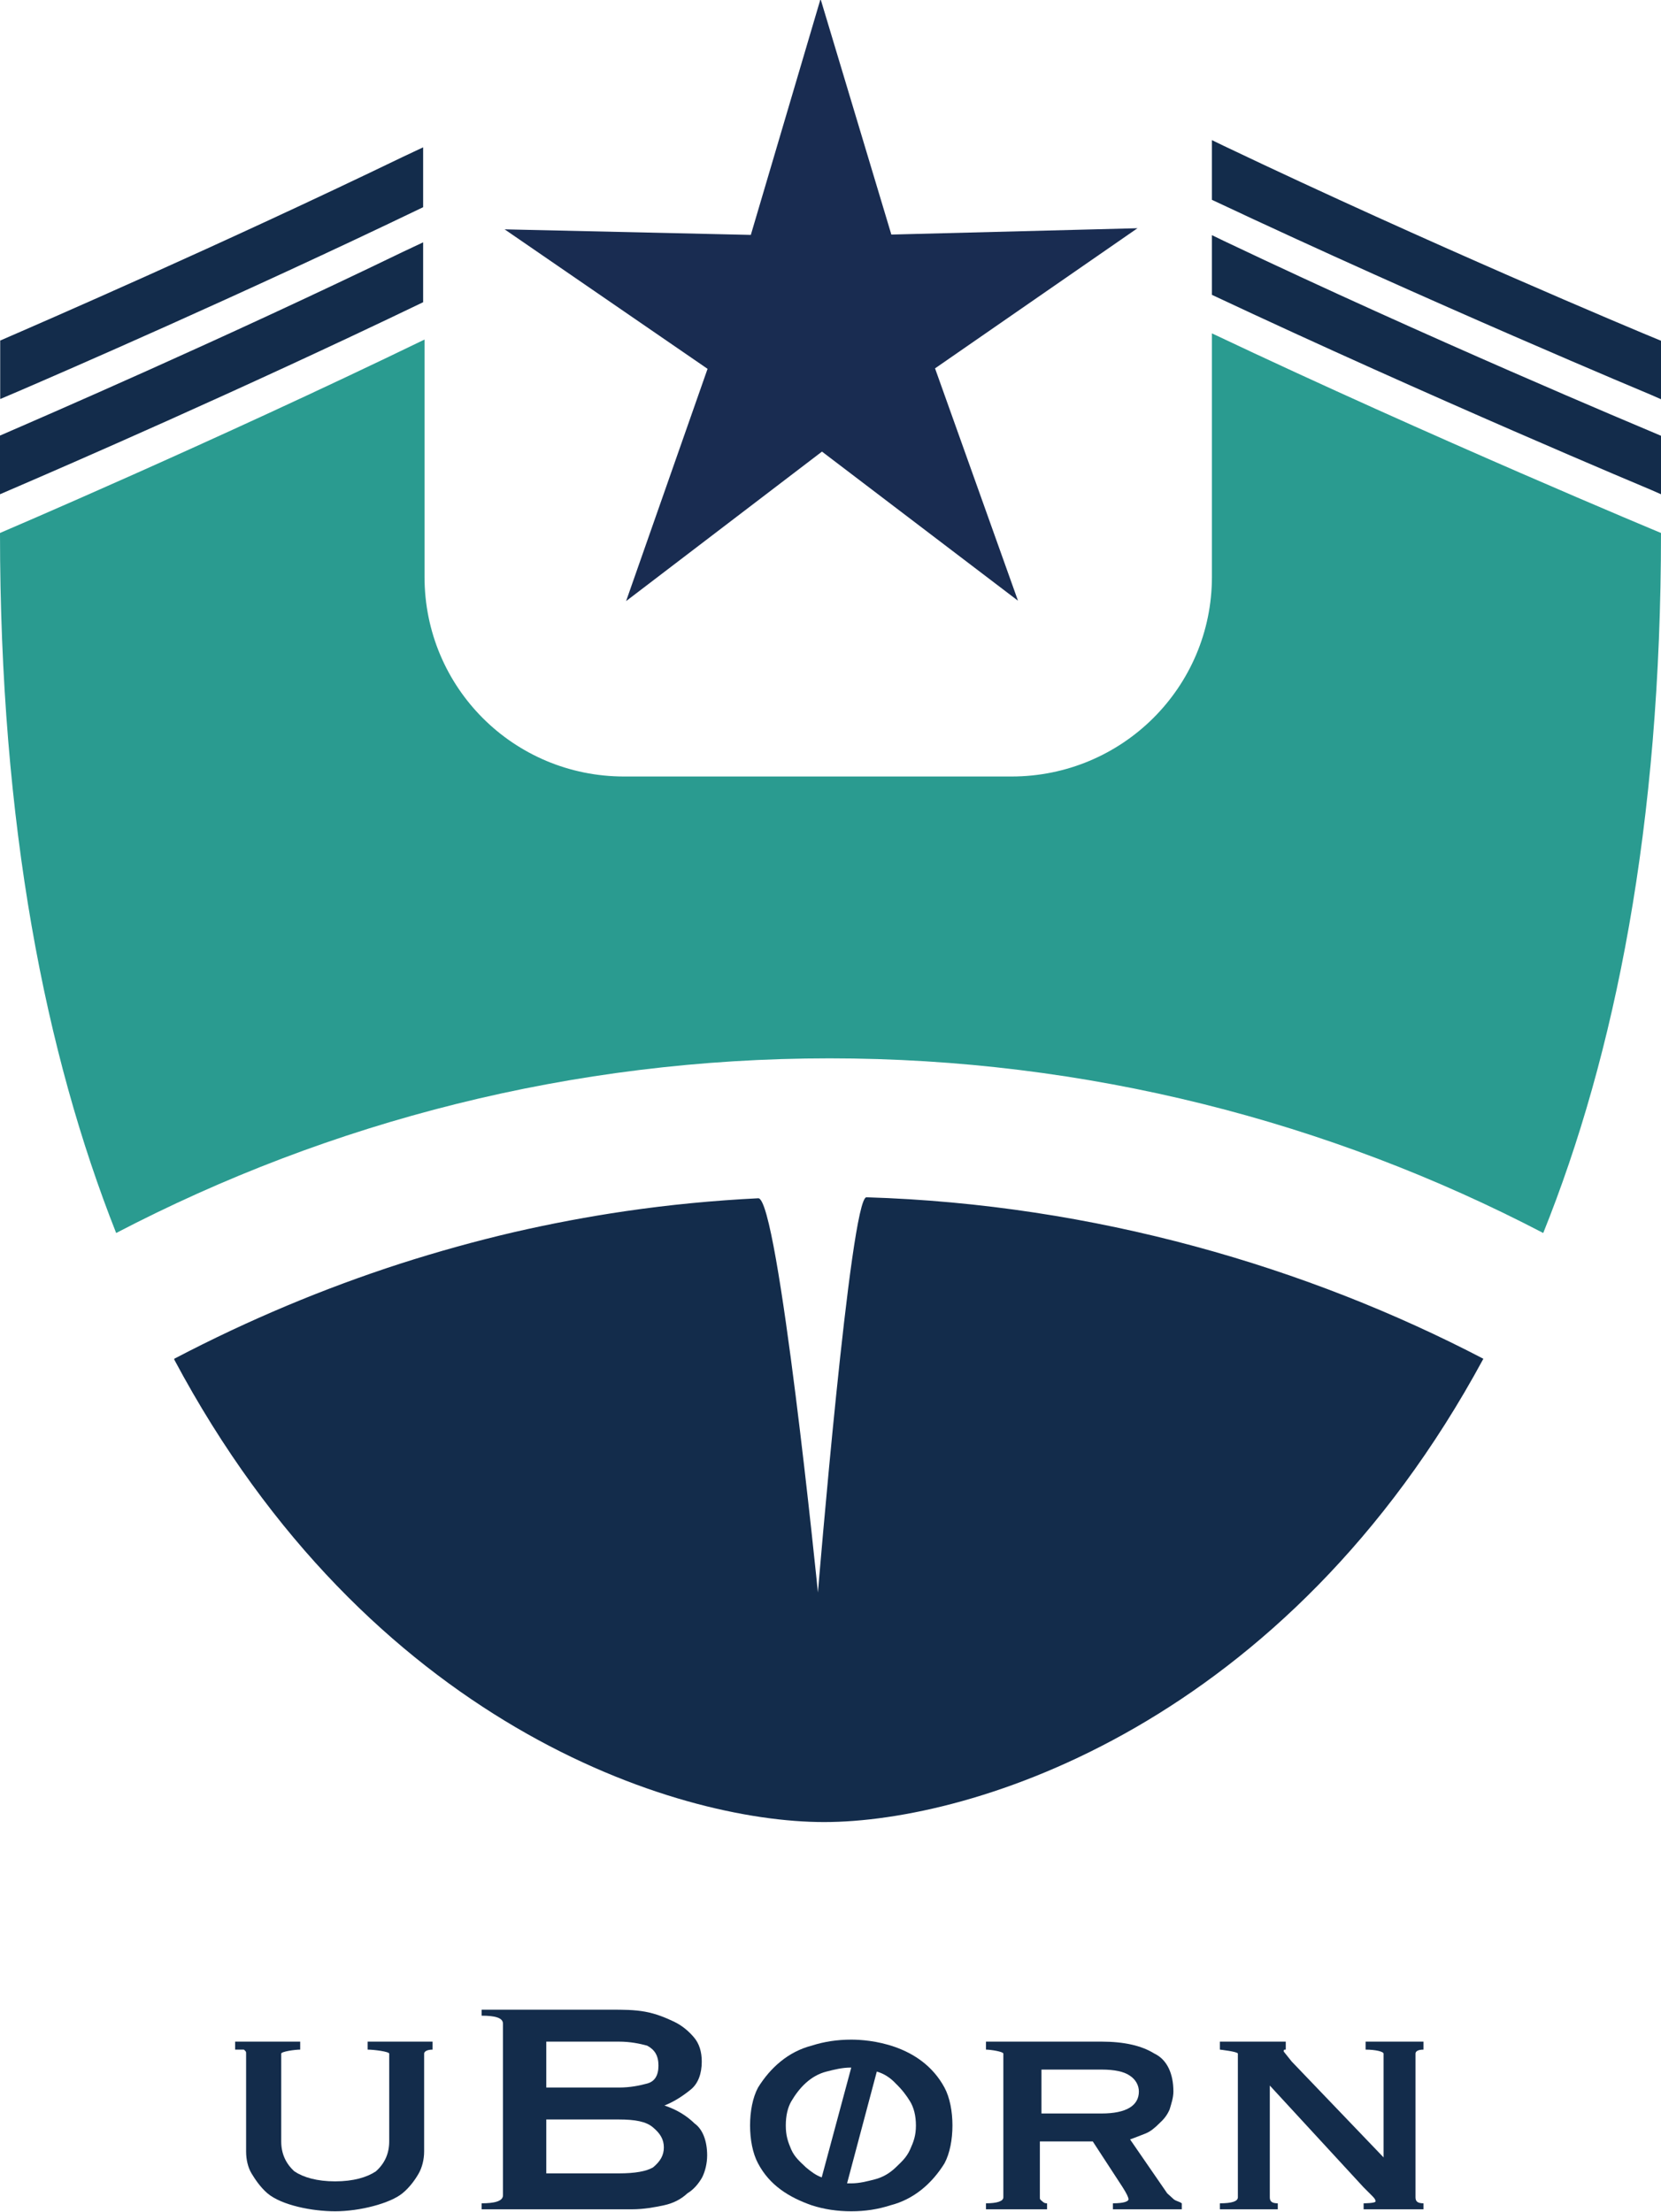 <?xml version="1.0" encoding="UTF-8" standalone="no"?>
<!-- Created with Inkscape (http://www.inkscape.org/) -->

<svg
   width="314.4"
   height="418.6"
   viewBox="0 0 83.22 110.8"
   version="1.1"
   id="svg1"
   xml:space="preserve"
   xmlns="http://www.w3.org/2000/svg"
   xmlns:svg="http://www.w3.org/2000/svg"><defs
     id="defs1" /><g
     id="layer1"
     style="display:none"
     transform="translate(-39.68,-31.02)"><path
       id="rect1"
       style="fill:none;stroke:#000000;stroke-width:0.265;stroke-linecap:square;paint-order:markers stroke fill"
       d="m 39.68,57.72 c 0,0 34.66,-14.72 41.11,-21.17 c 6.45,6.45 42.11,21.17 42.11,21.17 c 0,53.08 -41.93,64.58 -41.93,64.58 c 0,0 -41.29,-11.5 -41.29,-64.58 z" /><rect
       style="fill:none;stroke:#000000;stroke-width:0.265;stroke-linecap:square;stroke-dasharray:none;paint-order:markers stroke fill"
       id="rect8"
       width="39.41"
       height="58.6"
       x="60.95"
       y="16.62"
       ry="10"
       rx="10" /><path
       style="display:inline;fill:none;fill-opacity:1;stroke:#132c4b;stroke-width:2.701;stroke-linecap:square;stroke-dasharray:none;stroke-opacity:1;paint-order:markers stroke fill"
       d="m 122.9,54.32 c 0,0 -11.4,-4.74 -22.5,-10 m -39.97,0.56 c -9.19,4.44 -18.31,8.39 -20.33,9.26"
       id="path23-0"
       transform="scale(1)" /><path
       style="display:inline;fill:none;fill-opacity:1;stroke:#132c4b;stroke-width:2.701;stroke-linecap:square;stroke-dasharray:none;stroke-opacity:1;paint-order:markers stroke fill"
       d="m 122.9,49.56 c 0,0 -11.4,-4.74 -22.5,-10 m -39.97,0.56 c -9.19,4.44 -18.31,8.39 -20.33,9.26"
       id="path24-4"
       transform="scale(1)" /></g><g
     id="g2"
     style="display:none"
     transform="translate(-39.68,-31.02)"><path
       id="path1"
       style="fill:none;fill-opacity:1;stroke:#000000;stroke-width:7.002;stroke-linecap:square;stroke-dasharray:none;paint-order:markers stroke fill"
       d="m 100.4,47.72 v 17.5 c 0,5.54 -4.5,10 -10.04,10 h -19.41 c -5.54,0 -10,-4.46 -10,-10 v -17.19 c -10.6,5.14 -21.27,9.69 -21.27,9.69 c 0,53.08 29.87,64.58 41.29,64.58 c 11.42,0 41.93,-11.5 41.93,-64.58 c 0,0 -11.4,-4.74 -22.5,-10 z" /></g><g
     id="g11"
     style="display:inline"
     transform="translate(-39.68,-31.02)"><path
       style="fill:#132c4b;fill-opacity:1;stroke:none;stroke-width:3.001;stroke-linecap:square;stroke-dasharray:none;paint-order:markers stroke fill"
       d="m 48.41,99.13 c 9.74,18.27 25.09,23.17 32.56,23.17 c 7.47,0 23.13,-4.9 33.03,-23.21 c -8.8,-4.59 -19.46,-7.74 -30.91,-8.09 c -0.8,0 -2.43,19.8 -2.43,19.8 c 0,0 -1.99,-19.8 -2.99,-19.75 c -2.21,0.11 -4.43,0.32 -6.68,0.65 c -1.84,0.27 -3.7,0.62 -5.57,1.05 c -1.89,0.44 -3.8,0.97 -5.7,1.58 c -3.77,1.22 -7.55,2.79 -11.31,4.76 z"
       id="path12" /><path
       style="display:inline;fill:#2a9b90;fill-opacity:1;stroke:none;stroke-width:3.001;stroke-linecap:square;stroke-dasharray:none;paint-order:markers stroke fill"
       d="m 100.4,47.72 v 12.2 c 0,5.54 -4.5,10 -10.04,10 c 0,0 -6.27,0 -9.41,0 c -3.33,0 -10,0 -10,0 c -5.54,0 -10,-4.46 -10,-10 v -11.89 c -10.6,5.14 -21.27,9.69 -21.27,9.69 c 0,14.65 2.28,26.12 5.82,35.07 c 10.7,-5.58 22.85,-8.75 35.74,-8.75 c 12.88,0 25.06,3.17 35.76,8.75 c 3.6,-8.95 5.9,-20.42 5.9,-35.07 c 0,0 -11.4,-4.74 -22.5,-10 z"
       id="path11" /><path
       style="display:inline;fill:#192c51;stroke-width:4.895;stroke-linecap:square;paint-order:markers stroke fill"
       id="path18"
       d="m 150.9,34.76 l -19.6,-4.66 l -9.7,17.67 l -1.6,-20.07 l -19.8,-3.71 l 18.6,-7.74 l -2.6,-19.958 l 13.1,15.278 l 18.2,-8.627 l -10.5,17.187 z"
       transform="matrix(0.56,0.248,-0.248,0.56,14.8,4.225)" /><path
       id="path23"
       style="color:#000000;fill:#132c4b;stroke-linecap:square;-inkscape-stroke:none;paint-order:markers stroke fill"
       d="m 100.4,42.8 v 2.99 c 11,5.17 22,9.77 22,9.77 l 0.5,0.22 v -2.93 c -1.3,-0.55 -11.6,-4.86 -21.9,-9.76 z m -39.52,0.36 l -1.04,0.49 c -9.09,4.4 -18.06,8.28 -20.16,9.19 v 2.94 l 0.95,-0.41 c 2.02,-0.87 11.07,-4.79 20.25,-9.21 z" /><path
       id="path24"
       style="color:#000000;fill:#132c4b;stroke-linecap:square;-inkscape-stroke:none;paint-order:markers stroke fill"
       d="m 100.4,38.04 v 2.99 c 11,5.18 22,9.77 22,9.77 l 0.5,0.22 v -2.93 c -1.3,-0.53 -11.6,-4.85 -21.9,-9.76 z m -39.52,0.36 l -1.04,0.49 c -9.09,4.39 -18.05,8.28 -20.15,9.19 v 2.93 l 0.94,-0.4 c 2.02,-0.87 11.07,-4.79 20.25,-9.21 z" /></g><g
     id="layer2"
     transform="translate(-39.68,-31.02)"><path
       style="font-size:19.056px;line-height:1.25;font-family:Copperplate;-inkscape-font-specification:Copperplate;fill:#132c4b;fill-opacity:1;stroke-width:0.265"
       d="m 100.8,141.4 c 0.6,0 0.9,-0.1 0.9,-0.3 v -7.2 c 0,-0.1 -0.9,-0.2 -0.9,-0.2 v -0.4 h 3.3 v 0.4 c -0.1,0 -0.1,0 -0.1,0.1 l 0.4,0.5 l 4.6,4.8 v -5.2 c 0,-0.1 -0.4,-0.2 -0.9,-0.2 v -0.4 h 2.9 v 0.4 c -0.3,0 -0.4,0.1 -0.4,0.2 v 7.2 c 0,0.2 0.1,0.3 0.4,0.3 v 0.3 h -3 v -0.3 c 0,0 0.6,0 0.6,-0.1 c 0,-0.1 -0.1,-0.2 -0.2,-0.3 l -0.4,-0.4 l -4.7,-5.1 v 5.6 c 0,0.2 0.1,0.3 0.4,0.3 v 0.3 h -2.9 z"
       id="path35" /><path
       style="font-size:19.056px;line-height:1.25;font-family:Copperplate;-inkscape-font-specification:Copperplate;fill:#132c4b;fill-opacity:1;stroke-width:0.265"
       d="m 94.87,136.9 c 1.25,0 1.87,-0.4 1.87,-1.1 c 0,-0.3 -0.15,-0.6 -0.46,-0.8 c -0.29,-0.2 -0.76,-0.3 -1.41,-0.3 h -3.01 v 2.2 z m 0,-3.6 c 1.13,0 2.01,0.2 2.65,0.6 c 0.63,0.3 0.95,1 0.95,1.9 c 0,0.3 -0.1,0.6 -0.19,0.9 c -0.13,0.3 -0.3,0.5 -0.52,0.7 c -0.2,0.2 -0.43,0.4 -0.68,0.5 c -0.25,0.1 -0.51,0.2 -0.78,0.3 l 1.86,2.7 l 0.33,0.3 c 0.13,0.1 0.26,0.1 0.4,0.2 v 0.3 h -3.45 v -0.3 c 0.56,0 0.78,-0.1 0.78,-0.2 c 0,-0.1 -0.1,-0.3 -0.29,-0.6 l -1.5,-2.3 h -2.65 v 2.8 c 0,0.1 0,0.1 0.12,0.2 c 0.1,0.1 0.17,0.1 0.24,0.1 v 0.3 h -3.06 v -0.3 c 0.54,0 0.87,-0.1 0.87,-0.3 v -7.2 c 0,-0.1 -0.64,-0.2 -0.87,-0.2 v -0.4 z"
       id="path34" /><path
       id="path33"
       style="font-size:19.056px;line-height:1.25;font-family:Copperplate;-inkscape-font-specification:Copperplate;fill:#132c4b;fill-opacity:1;stroke-width:0.265"
       d="m 82.33,133.2 c -0.7,0 -1.36,0.1 -1.98,0.3 c -1.17,0.3 -2.07,1.1 -2.69,2.1 c -0.27,0.5 -0.4,1.2 -0.4,1.9 c 0,0.7 0.13,1.4 0.4,1.9 c 0.58,1.1 1.55,1.7 2.69,2.1 c 0.62,0.2 1.28,0.3 1.98,0.3 c 0.7,0 1.34,-0.1 1.96,-0.3 c 1.18,-0.3 2.09,-1.1 2.71,-2.1 c 0.27,-0.5 0.4,-1.2 0.4,-1.9 c 0,-0.7 -0.13,-1.4 -0.4,-1.9 c -1.19,-2.2 -3.81,-2.4 -4.67,-2.4 z m 0,1.4 v 0 l -1.48,5.5 c -0.29,-0.1 -0.55,-0.3 -0.79,-0.5 c -0.31,-0.3 -0.56,-0.5 -0.74,-0.9 c -0.17,-0.4 -0.27,-0.7 -0.27,-1.2 c 0,-0.5 0.1,-0.9 0.27,-1.2 c 0.41,-0.7 0.98,-1.3 1.77,-1.5 c 0.39,-0.1 0.79,-0.2 1.2,-0.2 z m 1.28,0.2 c 0.35,0.1 0.67,0.3 0.95,0.6 c 0.31,0.3 0.54,0.6 0.72,0.9 c 0.18,0.3 0.29,0.7 0.29,1.2 c 0,0.5 -0.11,0.8 -0.29,1.2 c -0.18,0.4 -0.41,0.6 -0.72,0.9 c -0.31,0.3 -0.66,0.5 -1.05,0.6 c -0.39,0.1 -0.77,0.2 -1.18,0.2 h -0.21 z" /><path
       style="font-size:19.056px;line-height:1.25;font-family:Copperplate;-inkscape-font-specification:Copperplate;fill:#132c4b;fill-opacity:1;stroke-width:0.265"
       d="m 70.69,135.6 c 0.57,0 1.04,-0.1 1.41,-0.2 c 0.38,-0.1 0.57,-0.4 0.57,-0.9 c 0,-0.5 -0.19,-0.8 -0.57,-1 c -0.37,-0.1 -0.84,-0.2 -1.41,-0.2 h -3.64 v 2.3 z m -0.38,-3.9 c 0.58,0 1.14,0 1.69,0.1 c 0.55,0.1 1.03,0.3 1.45,0.5 c 0.42,0.2 0.76,0.5 1.01,0.8 c 0.25,0.3 0.38,0.7 0.38,1.2 c 0,0.6 -0.18,1.1 -0.55,1.4 c -0.37,0.3 -0.81,0.6 -1.32,0.8 v 0 c 0.6,0.2 1.1,0.5 1.51,0.9 c 0.42,0.3 0.63,0.9 0.63,1.6 c 0,0.4 -0.1,0.8 -0.25,1.1 c -0.17,0.3 -0.41,0.6 -0.74,0.8 c -0.32,0.3 -0.71,0.5 -1.18,0.6 c -0.47,0.1 -1.01,0.2 -1.6,0.2 h -7.53 v -0.3 c 0.63,0 1.07,-0.1 1.07,-0.4 v -8.6 c 0,-0.3 -0.41,-0.4 -1.07,-0.4 v -0.3 z m 0.38,8.2 c 0.8,0 1.37,-0.1 1.71,-0.3 c 0.36,-0.3 0.54,-0.6 0.54,-1 c 0,-0.4 -0.18,-0.7 -0.54,-1 c -0.34,-0.3 -0.91,-0.4 -1.71,-0.4 h -3.64 v 2.7 z"
       id="path32" /><path
       style="font-size:19.056px;line-height:1.25;font-family:Copperplate;-inkscape-font-specification:Copperplate;fill:#132c4b;fill-opacity:1;stroke-width:0.265"
       d="m 54.72,133.7 c -0.28,0 -0.95,0.1 -0.95,0.2 v 4.4 c 0,0.6 0.22,1.1 0.66,1.5 c 0.45,0.3 1.13,0.5 2.04,0.5 c 0.91,0 1.59,-0.2 2.04,-0.5 c 0.45,-0.4 0.67,-0.9 0.67,-1.5 v -4.4 c 0,-0.1 -0.76,-0.2 -1.08,-0.2 v -0.4 h 3.25 v 0.4 c -0.28,0 -0.42,0.1 -0.42,0.2 v 4.9 c 0,0.4 -0.1,0.8 -0.27,1.1 c -0.17,0.3 -0.45,0.7 -0.82,1 c -0.61,0.5 -2.13,0.9 -3.37,0.9 c -1.14,0 -2.68,-0.3 -3.39,-0.9 c -0.35,-0.3 -0.62,-0.7 -0.8,-1 c -0.18,-0.3 -0.27,-0.7 -0.27,-1.1 v -4.9 c 0,-0.1 0,-0.1 -0.11,-0.2 h -0.44 v -0.4 h 3.26 z"
       id="text25" /></g></svg>
